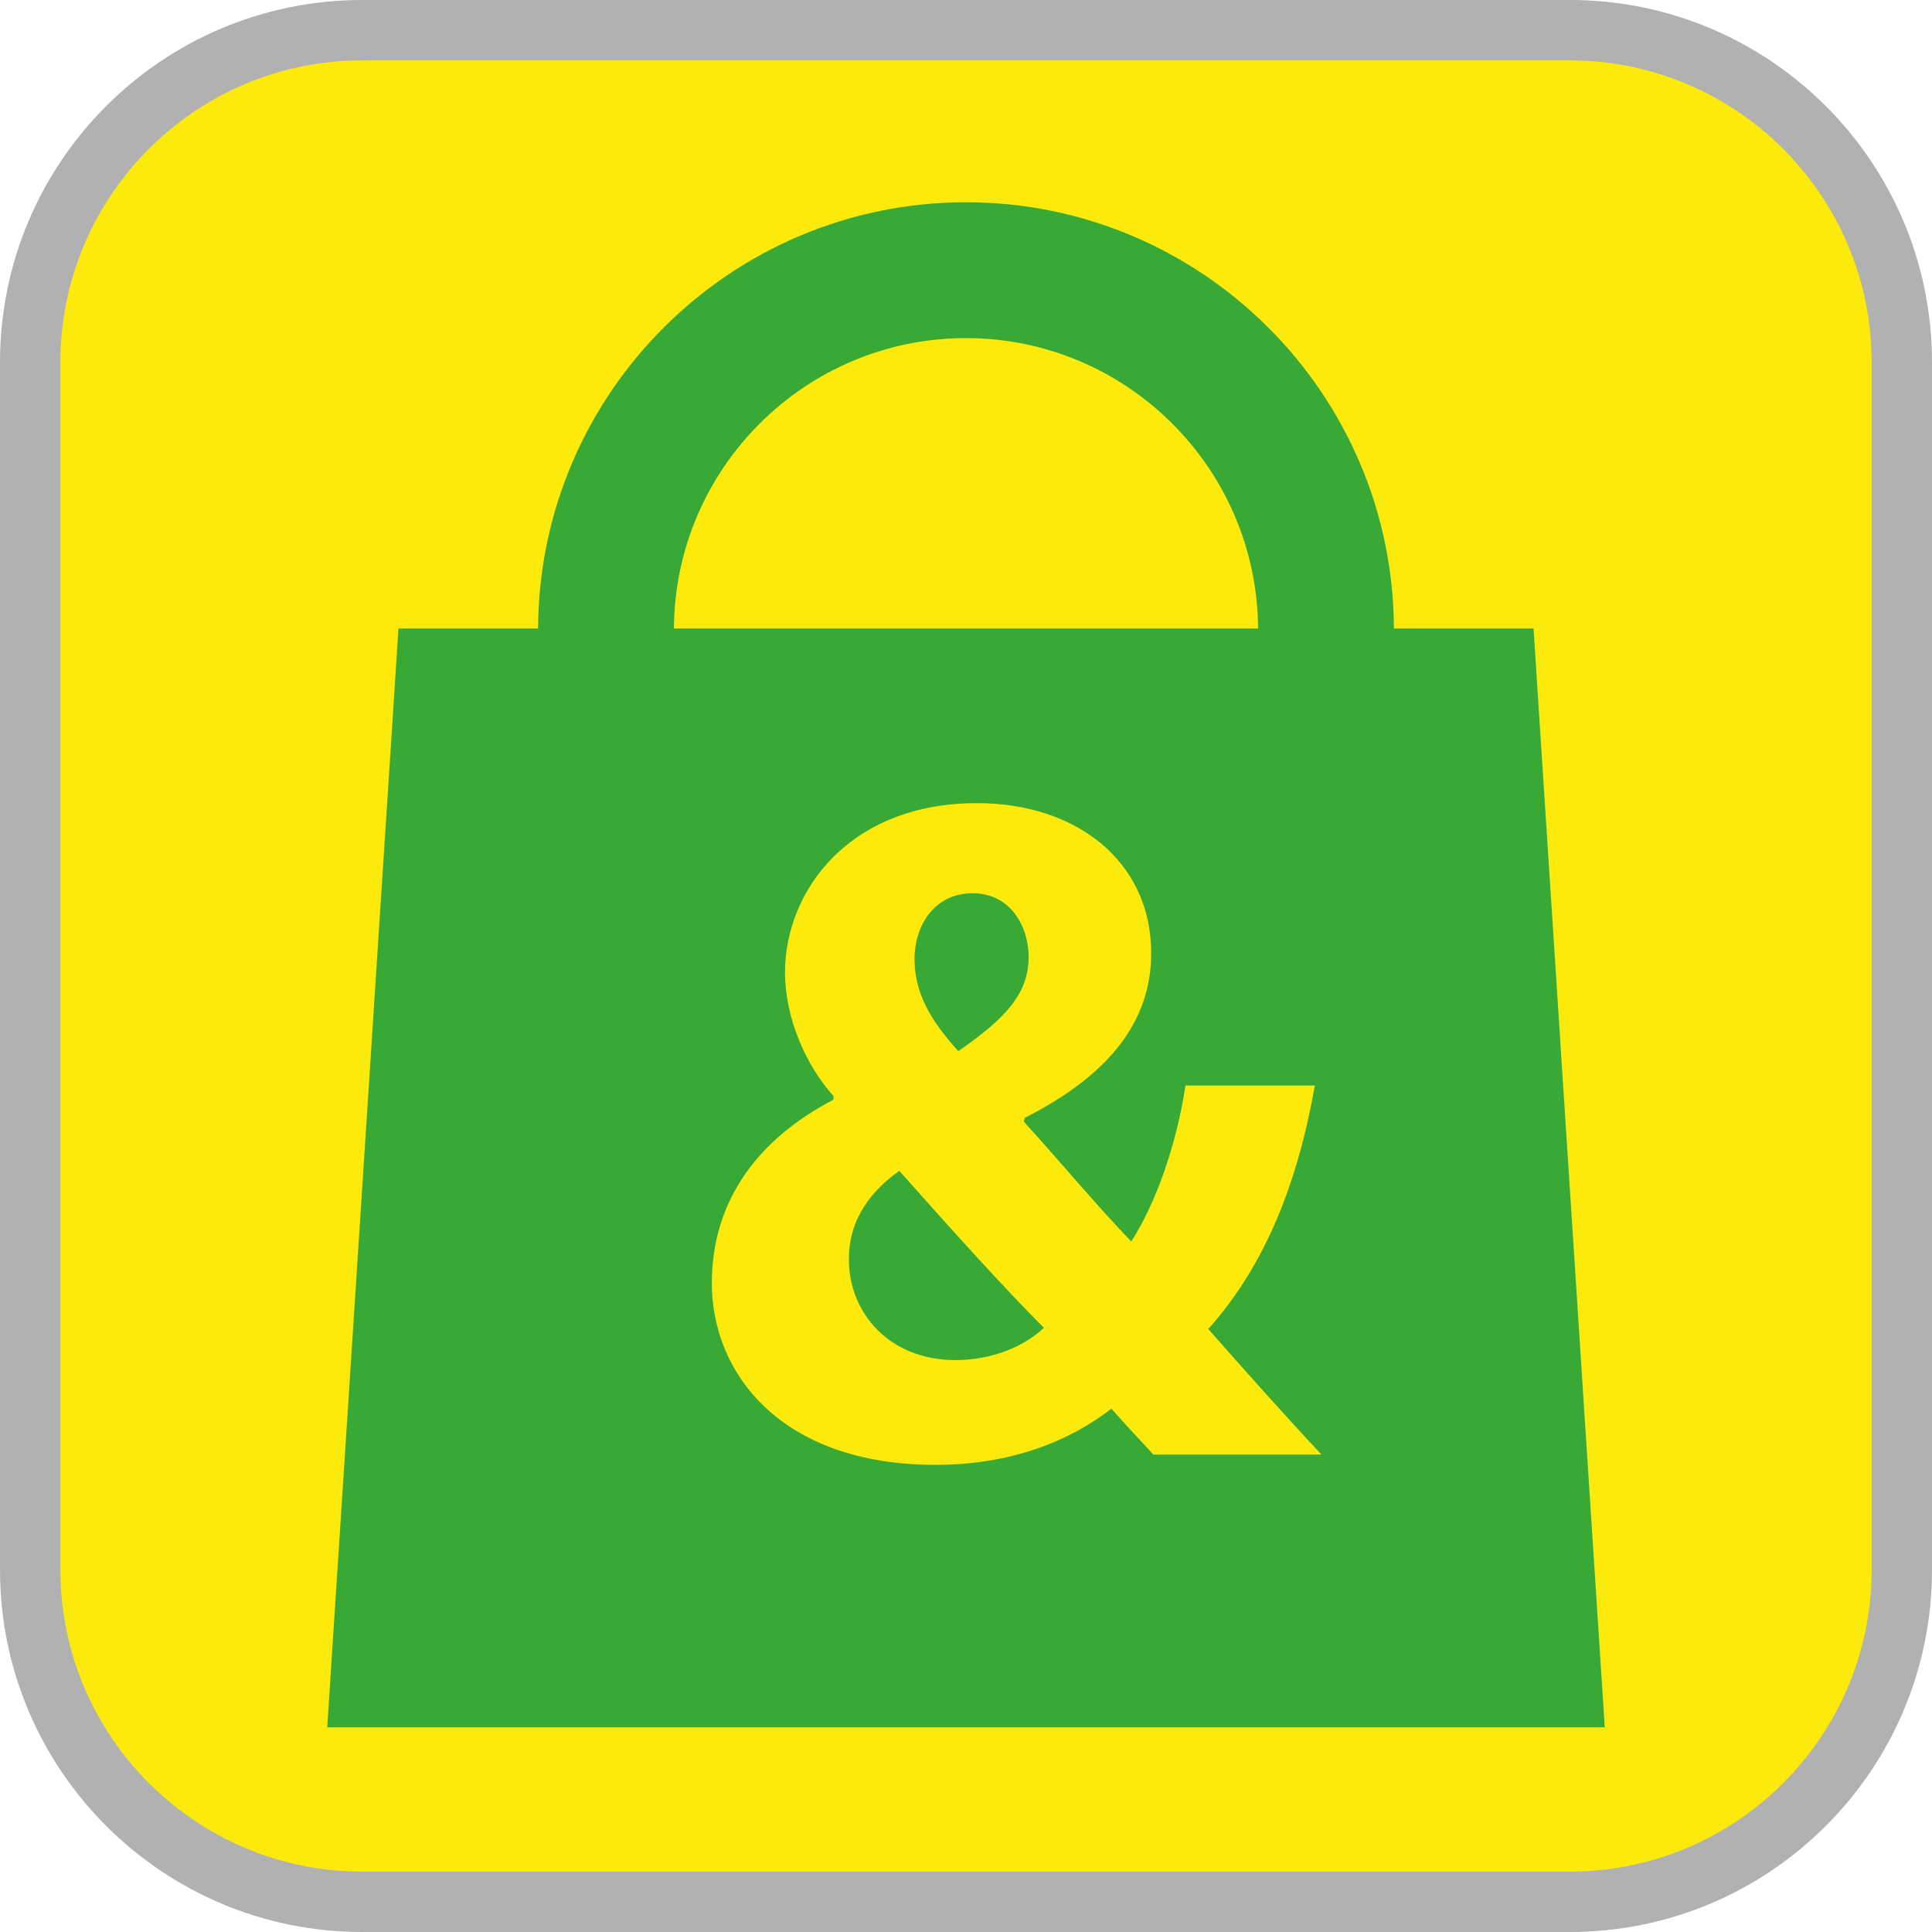 <?xml version="1.0" encoding="UTF-8"?><svg xmlns="http://www.w3.org/2000/svg" viewBox="0 0 128 128"><defs><style>.cls-1{fill:#fcea0d;}.cls-2{fill:#b1b1b1;}.cls-3{fill:#39a935;}</style></defs><g id="cuadrobase"><g><rect class="cls-1" x="2" y="2" width="124" height="124" rx="22" ry="22"/><path class="cls-2" d="M104,4c11.03,0,20,8.97,20,20V104c0,11.03-8.97,20-20,20H24c-11.03,0-20-8.97-20-20V24C4,12.97,12.97,4,24,4H104m0-4H24C10.75,0,0,10.75,0,24V104C0,117.25,10.75,128,24,128H104c13.25,0,24-10.75,24-24V24c0-13.25-10.75-24-24-24h0Z"/></g></g><g id="figura"><g><path class="cls-3" d="M68.15,63.4c0-2.02-1.2-4.22-3.72-4.22s-3.84,2.14-3.84,4.35,1.01,4.03,2.9,6.11c3.09-2.14,4.66-3.78,4.66-6.24Z"/><path class="cls-3" d="M101.6,41.64h-9.25c-.06-15.58-12.75-28.24-28.35-28.24s-28.29,12.66-28.35,28.24h-9.25l-4.72,72.8H106.32l-4.72-72.8Zm-37.6-19.24c10.63,0,19.29,8.62,19.35,19.24H44.65c.06-10.62,8.71-19.24,19.35-19.24Zm12.4,73.95c-.88-.94-1.76-1.89-2.77-3.02-2.77,2.14-6.62,3.72-11.66,3.72-10.27,0-14.81-6.11-14.81-12.03,0-5.61,3.21-9.64,8.06-12.16v-.25c-1.83-2.02-3.21-5.17-3.21-8.19,0-5.36,4.22-11.21,12.73-11.21,6.55,0,11.53,3.84,11.53,9.95,0,4.28-2.52,7.94-8.38,10.9l-.06,.25c2.46,2.71,5.04,5.8,7.12,7.94,1.7-2.65,3.02-6.55,3.59-10.33h8.57c-1.13,6.43-3.28,11.91-7.06,16.13,2.39,2.71,4.85,5.48,7.5,8.32h-11.15Z"/><path class="cls-3" d="M56.24,83.43c0,3.59,2.71,6.68,7.06,6.68,2.52,0,4.6-.95,5.86-2.14-2.65-2.65-6.11-6.49-9.58-10.4-1.76,1.26-3.34,3.09-3.34,5.86Z"/></g></g></svg>